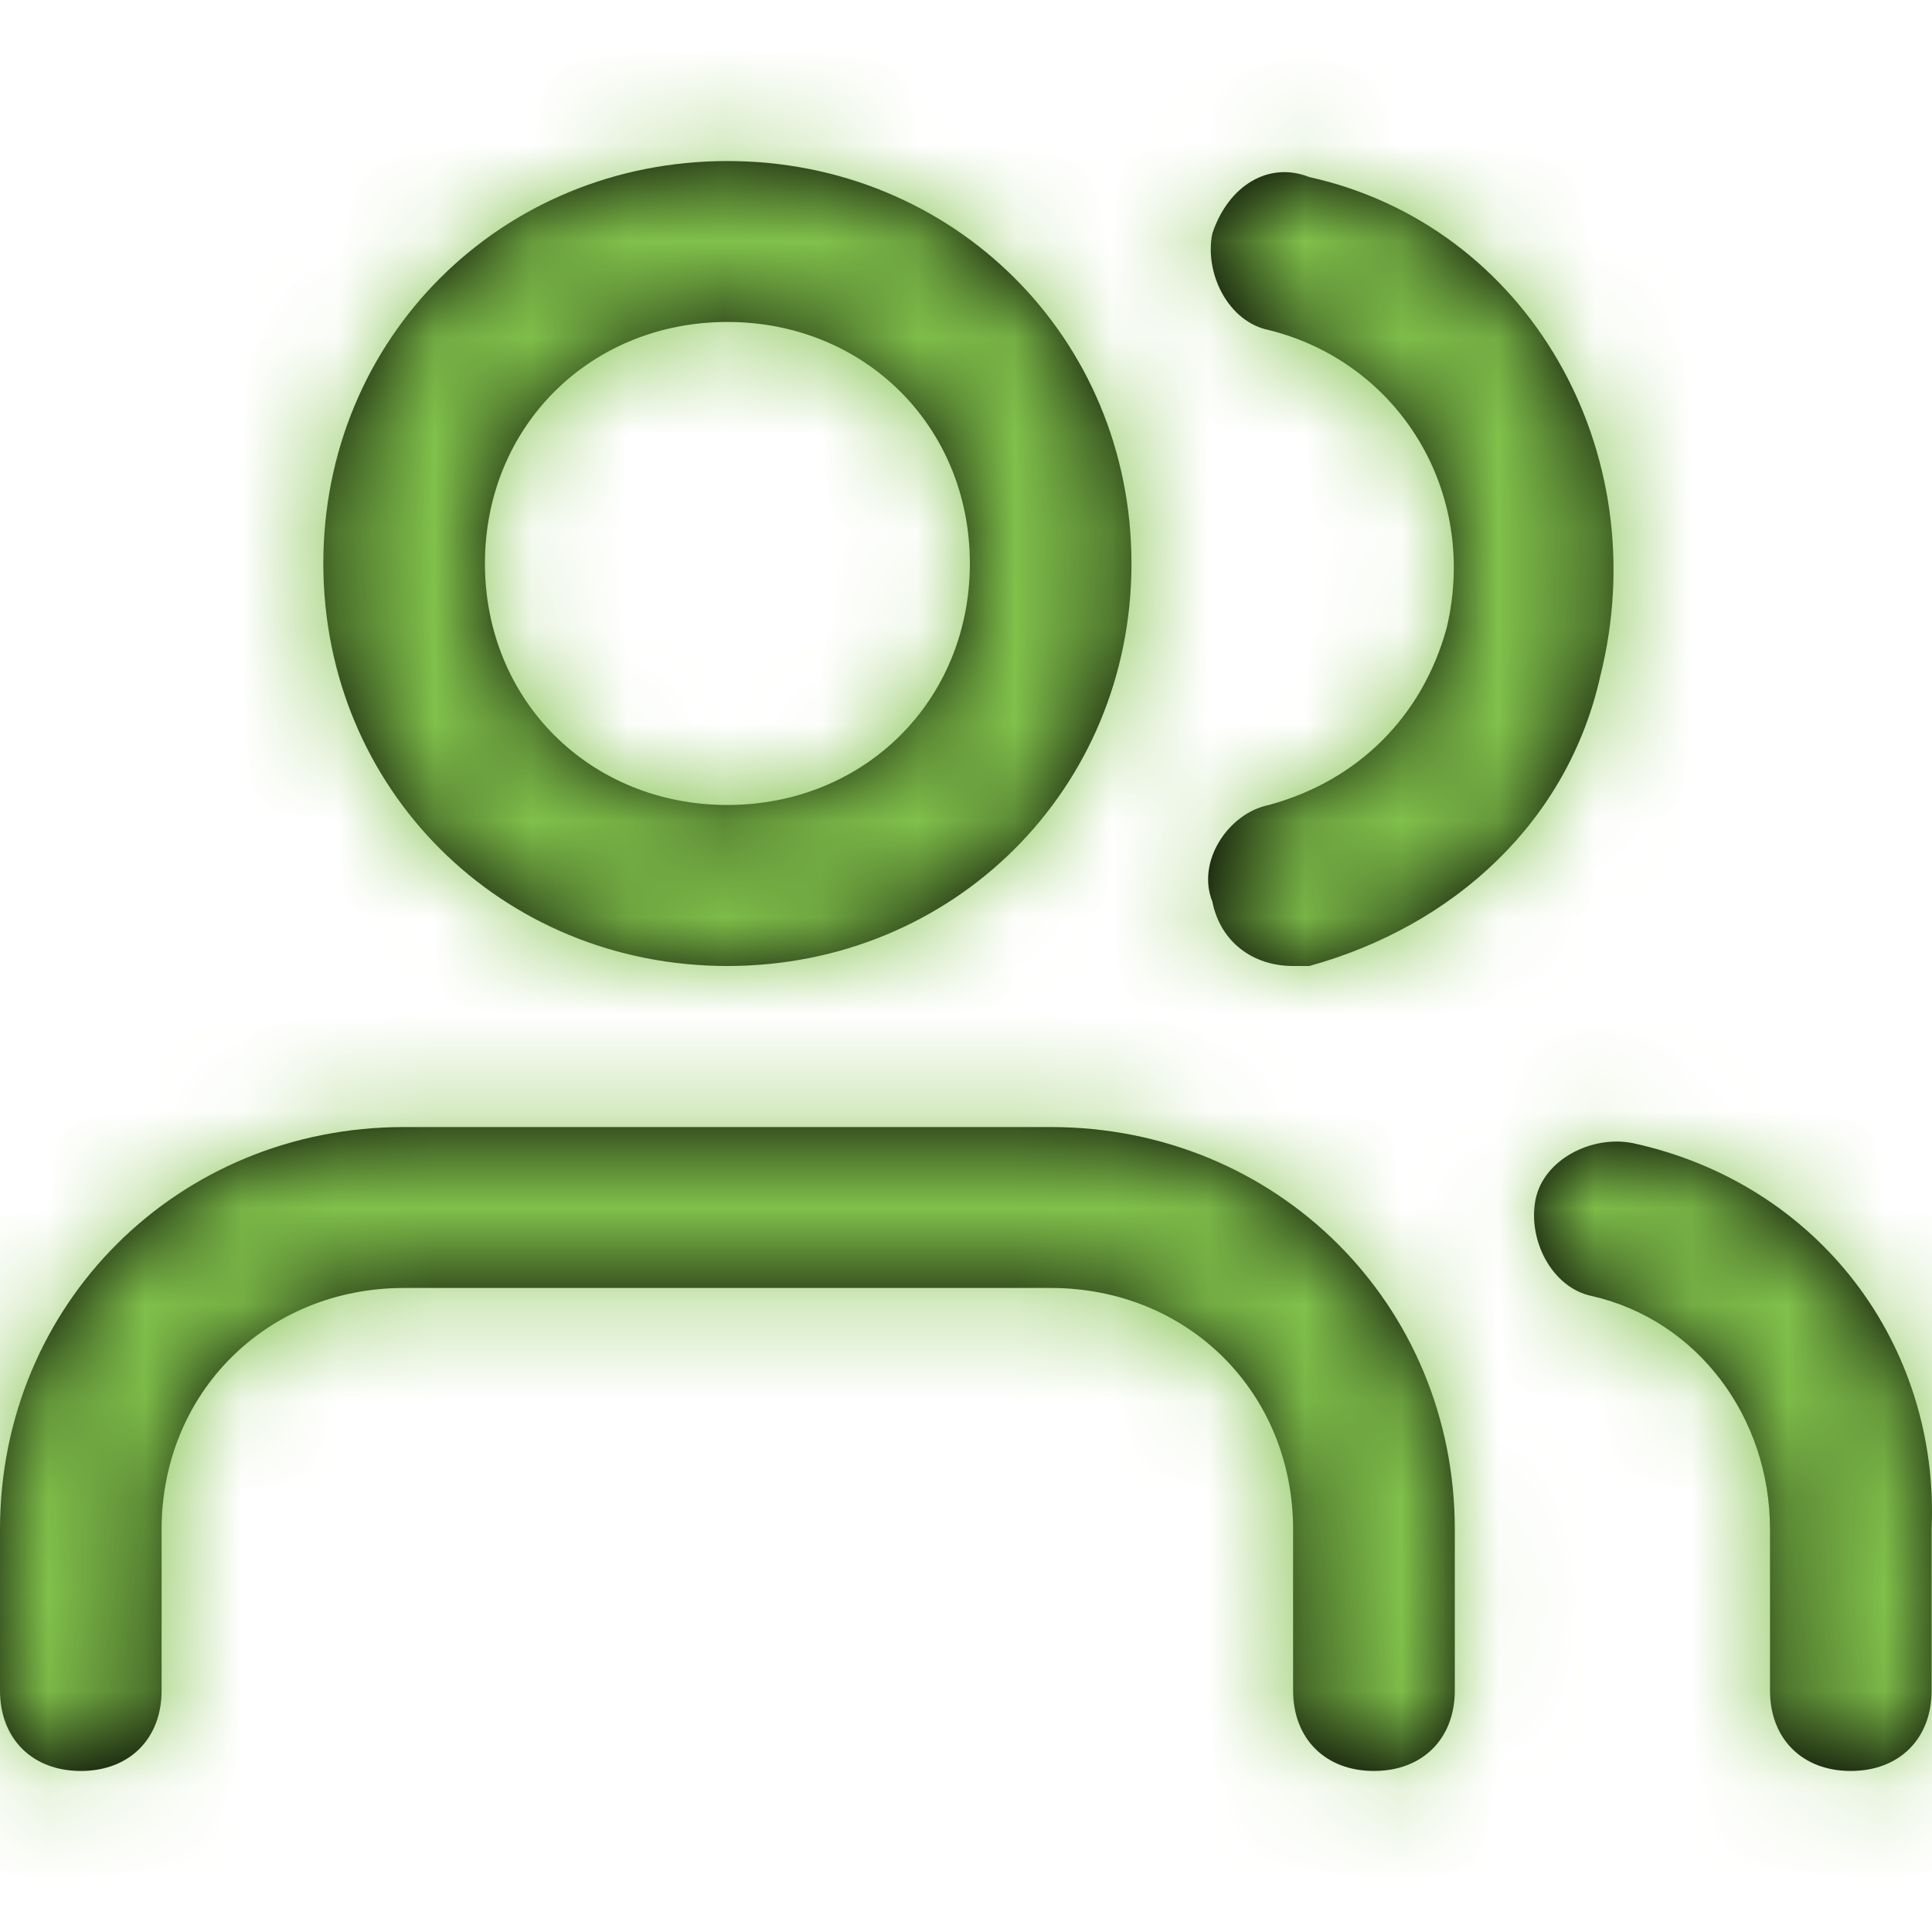 <svg width="20" height="20" viewBox="0 0 20 20" fill="none" xmlns="http://www.w3.org/2000/svg">
<path fill-rule="evenodd" clip-rule="evenodd" d="M3.347 5.833C3.347 3.5 5.187 1.667 7.53 1.667C9.873 1.667 11.713 3.5 11.713 5.833C11.713 8.167 9.873 10 7.53 10C5.187 10 3.347 8.167 3.347 5.833ZM15.06 15.833V17.5C15.06 18 14.725 18.333 14.223 18.333C13.721 18.333 13.386 18 13.386 17.5V15.833C13.386 14.417 12.299 13.333 10.877 13.333H4.183C2.761 13.333 1.673 14.417 1.673 15.833V17.5C1.673 18 1.339 18.333 0.837 18.333C0.335 18.333 0 18 0 17.5V15.833C0 13.5 1.841 11.667 4.183 11.667H10.877C13.219 11.667 15.06 13.5 15.06 15.833ZM7.53 8.333C6.108 8.333 5.02 7.25 5.02 5.833C5.02 4.417 6.108 3.333 7.53 3.333C8.952 3.333 10.04 4.417 10.04 5.833C10.04 7.25 8.952 8.333 7.53 8.333ZM16.9 11.833C16.482 11.75 15.98 12 15.896 12.417C15.813 12.833 16.064 13.333 16.482 13.417C17.57 13.667 18.323 14.667 18.323 15.833V17.5C18.323 18 18.657 18.333 19.159 18.333C19.661 18.333 19.996 18 19.996 17.5V15.833C20.08 13.917 18.825 12.25 16.9 11.833ZM12.55 2.417C12.717 1.917 13.136 1.667 13.554 1.833C15.813 2.333 17.151 4.667 16.566 7C16.231 8.5 15.06 9.583 13.554 10H13.386C12.968 10 12.633 9.75 12.55 9.333C12.383 8.917 12.717 8.417 13.136 8.333C14.056 8.083 14.725 7.417 14.976 6.5C15.311 5.083 14.474 3.75 13.136 3.417C12.717 3.333 12.466 2.833 12.55 2.417Z" fill="black"/>
<mask id="mask0_2_22075" style="mask-type:alpha" maskUnits="userSpaceOnUse" x="0" y="1" width="20" height="18">
<path fill-rule="evenodd" clip-rule="evenodd" d="M3.347 5.833C3.347 3.5 5.187 1.667 7.53 1.667C9.873 1.667 11.713 3.5 11.713 5.833C11.713 8.167 9.873 10 7.53 10C5.187 10 3.347 8.167 3.347 5.833ZM15.06 15.833V17.5C15.06 18 14.725 18.333 14.223 18.333C13.721 18.333 13.386 18 13.386 17.5V15.833C13.386 14.417 12.299 13.333 10.877 13.333H4.183C2.761 13.333 1.673 14.417 1.673 15.833V17.5C1.673 18 1.339 18.333 0.837 18.333C0.335 18.333 0 18 0 17.5V15.833C0 13.5 1.841 11.667 4.183 11.667H10.877C13.219 11.667 15.06 13.5 15.06 15.833ZM7.53 8.333C6.108 8.333 5.02 7.25 5.02 5.833C5.02 4.417 6.108 3.333 7.53 3.333C8.952 3.333 10.04 4.417 10.04 5.833C10.04 7.25 8.952 8.333 7.53 8.333ZM16.9 11.833C16.482 11.75 15.98 12 15.896 12.417C15.813 12.833 16.064 13.333 16.482 13.417C17.57 13.667 18.323 14.667 18.323 15.833V17.5C18.323 18 18.657 18.333 19.159 18.333C19.661 18.333 19.996 18 19.996 17.5V15.833C20.08 13.917 18.825 12.25 16.9 11.833ZM12.55 2.417C12.717 1.917 13.136 1.667 13.554 1.833C15.813 2.333 17.151 4.667 16.566 7C16.231 8.5 15.06 9.583 13.554 10H13.386C12.968 10 12.633 9.75 12.55 9.333C12.383 8.917 12.717 8.417 13.136 8.333C14.056 8.083 14.725 7.417 14.976 6.5C15.311 5.083 14.474 3.75 13.136 3.417C12.717 3.333 12.466 2.833 12.55 2.417Z" fill="white"/>
</mask>
<g mask="url(#mask0_2_22075)">
<rect width="20" height="20" fill="#81C14B"/>
</g>
</svg>

